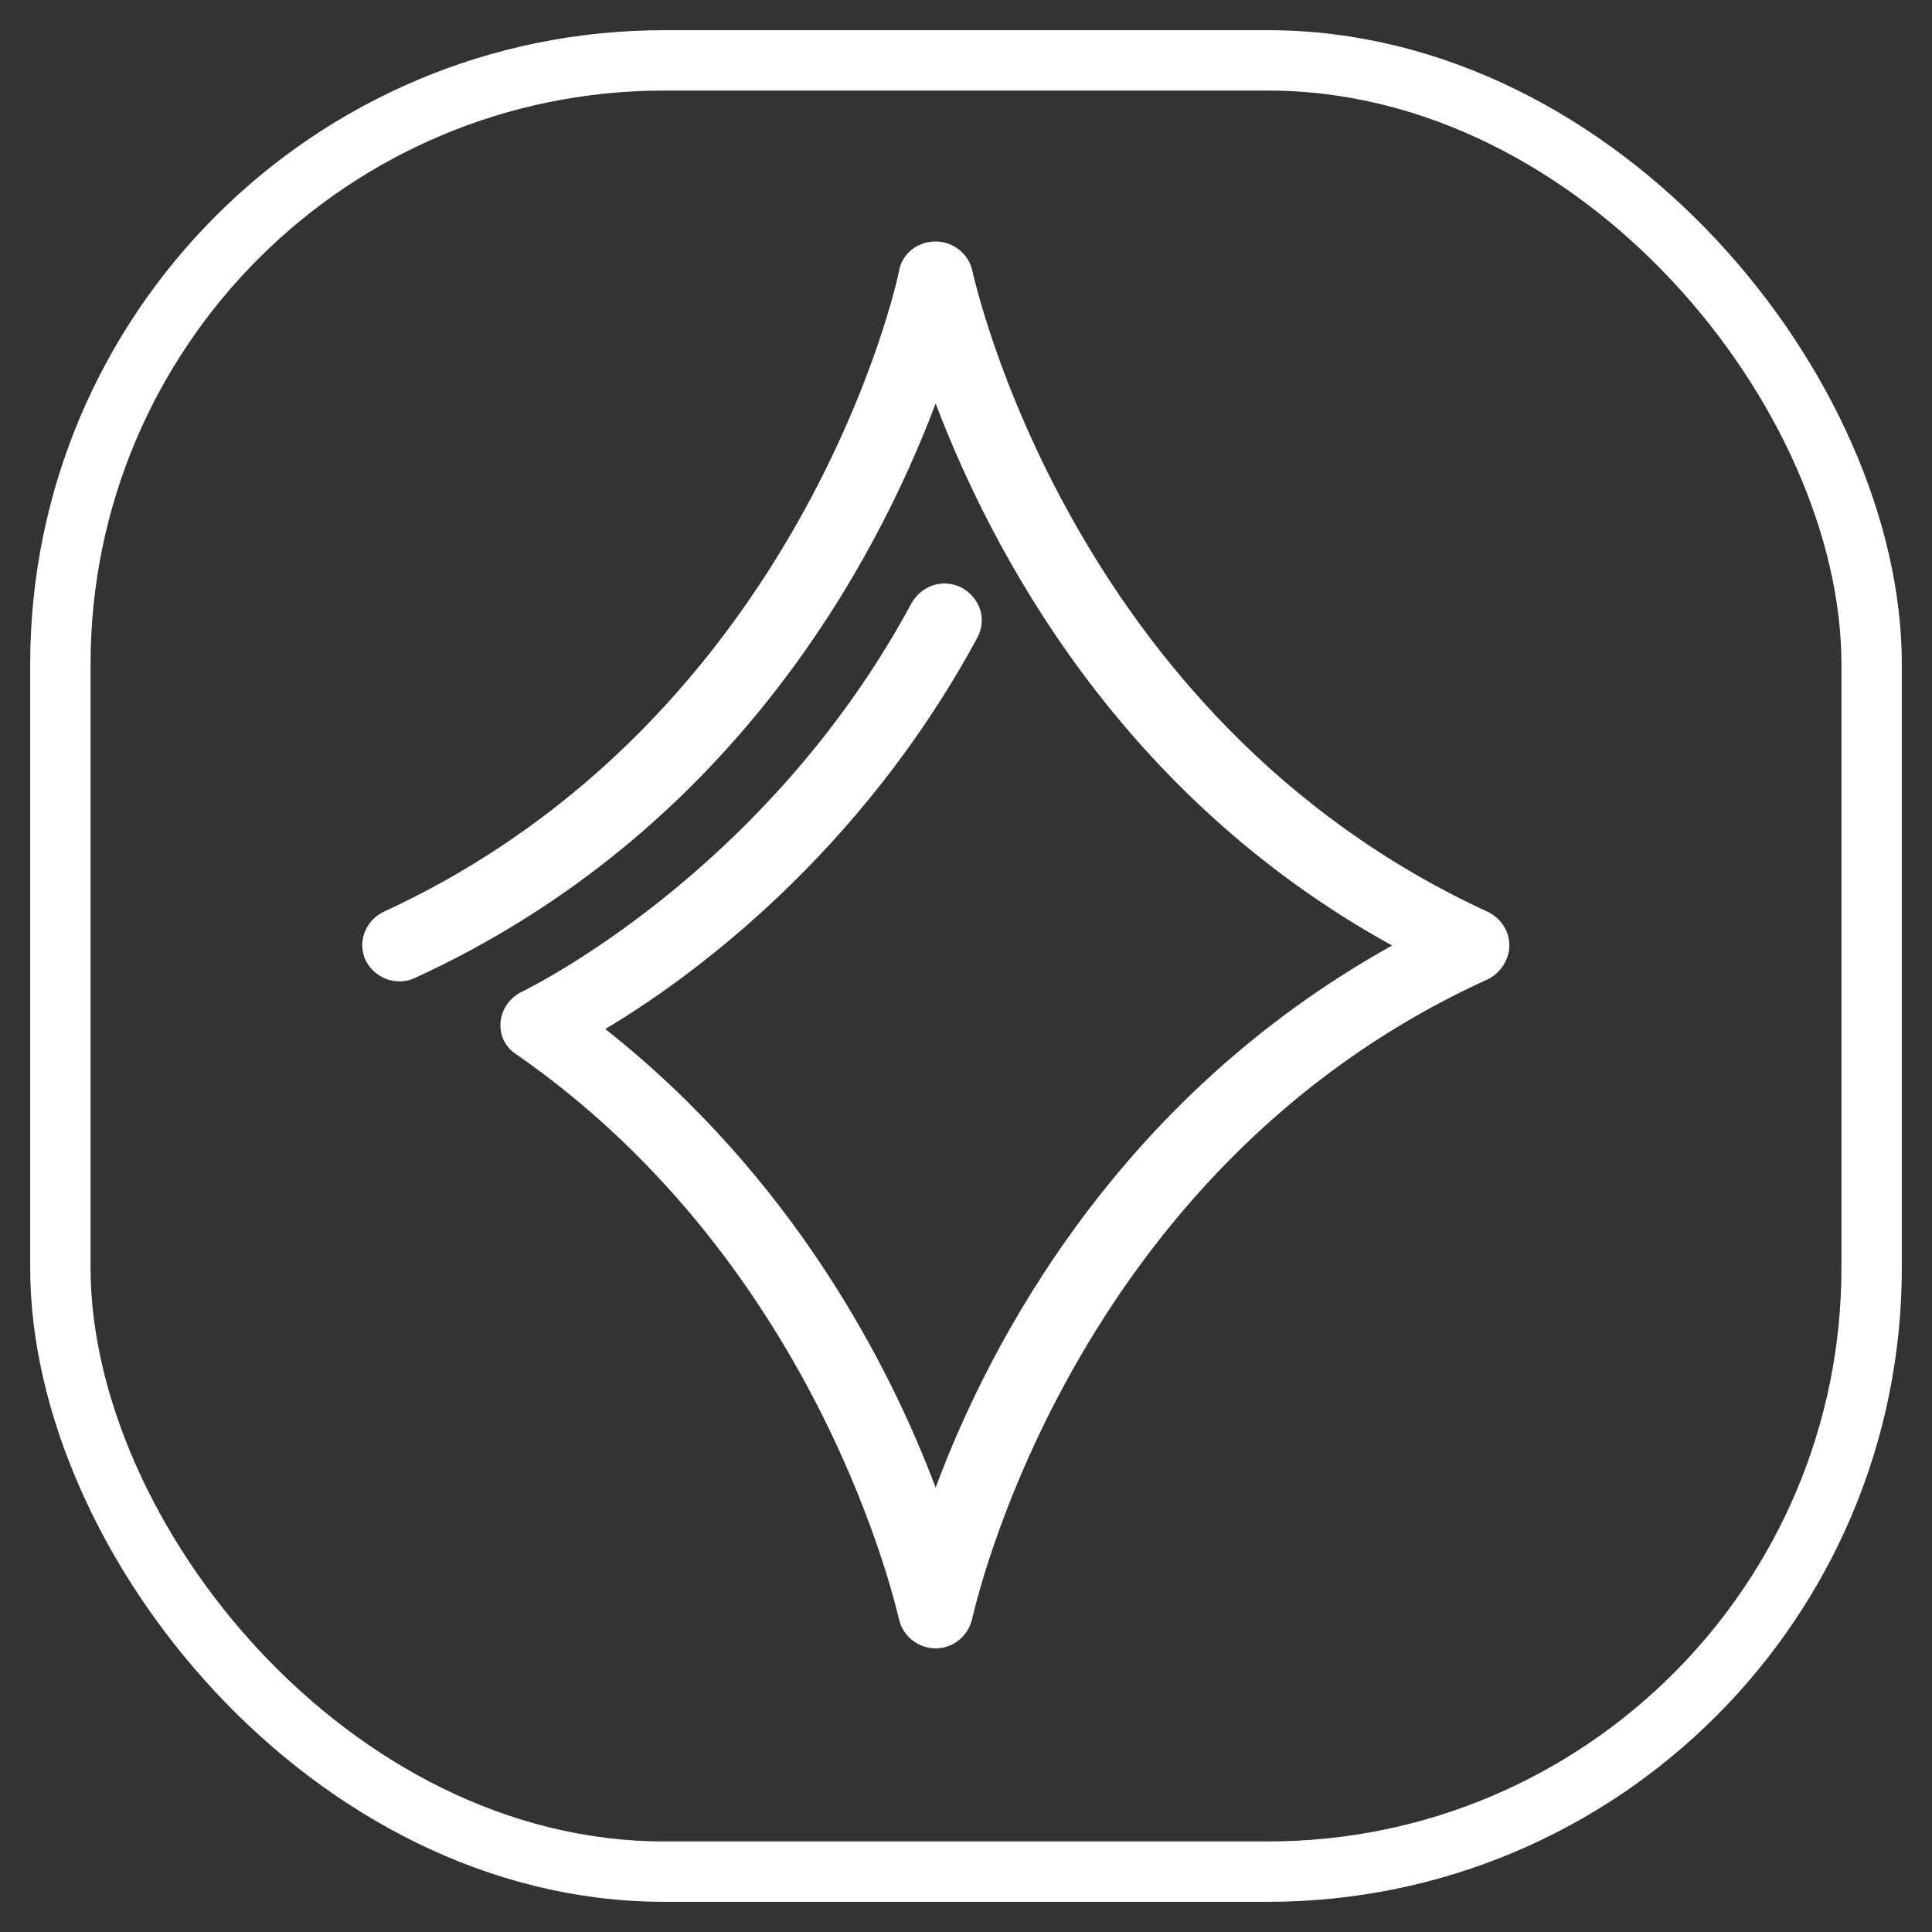 <svg width="32" height="32" viewBox="0 0 32 32" fill="none" xmlns="http://www.w3.org/2000/svg">
<rect x="0" y="0" width="32" height="32" fill="#333333" stroke="none"/>
<path d="M15.497 27.302C15.205 27.302 14.954 27.096 14.892 26.827C14.871 26.765 13.639 20.986 8.543 17.457C8.355 17.333 8.271 17.127 8.292 16.92C8.313 16.714 8.438 16.528 8.647 16.425C8.689 16.404 12.678 14.485 15.101 9.985C15.268 9.697 15.623 9.573 15.936 9.738C16.228 9.903 16.354 10.254 16.187 10.563C14.244 14.155 11.446 16.198 10.025 17.044C13.137 19.5 14.745 22.637 15.497 24.64C16.395 22.225 18.526 18.179 23.058 15.661C18.526 13.164 16.416 9.098 15.497 6.683C14.516 9.284 12.135 13.783 6.872 16.198C6.559 16.343 6.204 16.198 6.057 15.909C5.911 15.599 6.057 15.249 6.35 15.104C13.304 11.905 14.892 4.557 14.892 4.475C14.954 4.186 15.205 4 15.497 4C15.79 4 16.04 4.206 16.103 4.475C16.124 4.557 17.69 11.905 24.645 15.104C24.854 15.207 25 15.414 25 15.661C25 15.888 24.854 16.115 24.645 16.219C17.69 19.377 16.124 26.745 16.103 26.807C16.04 27.096 15.79 27.302 15.497 27.302Z" fill="white"/>
<rect x="1" y="1" width="30" height="30" rx="10" stroke="white"/>
</svg>
